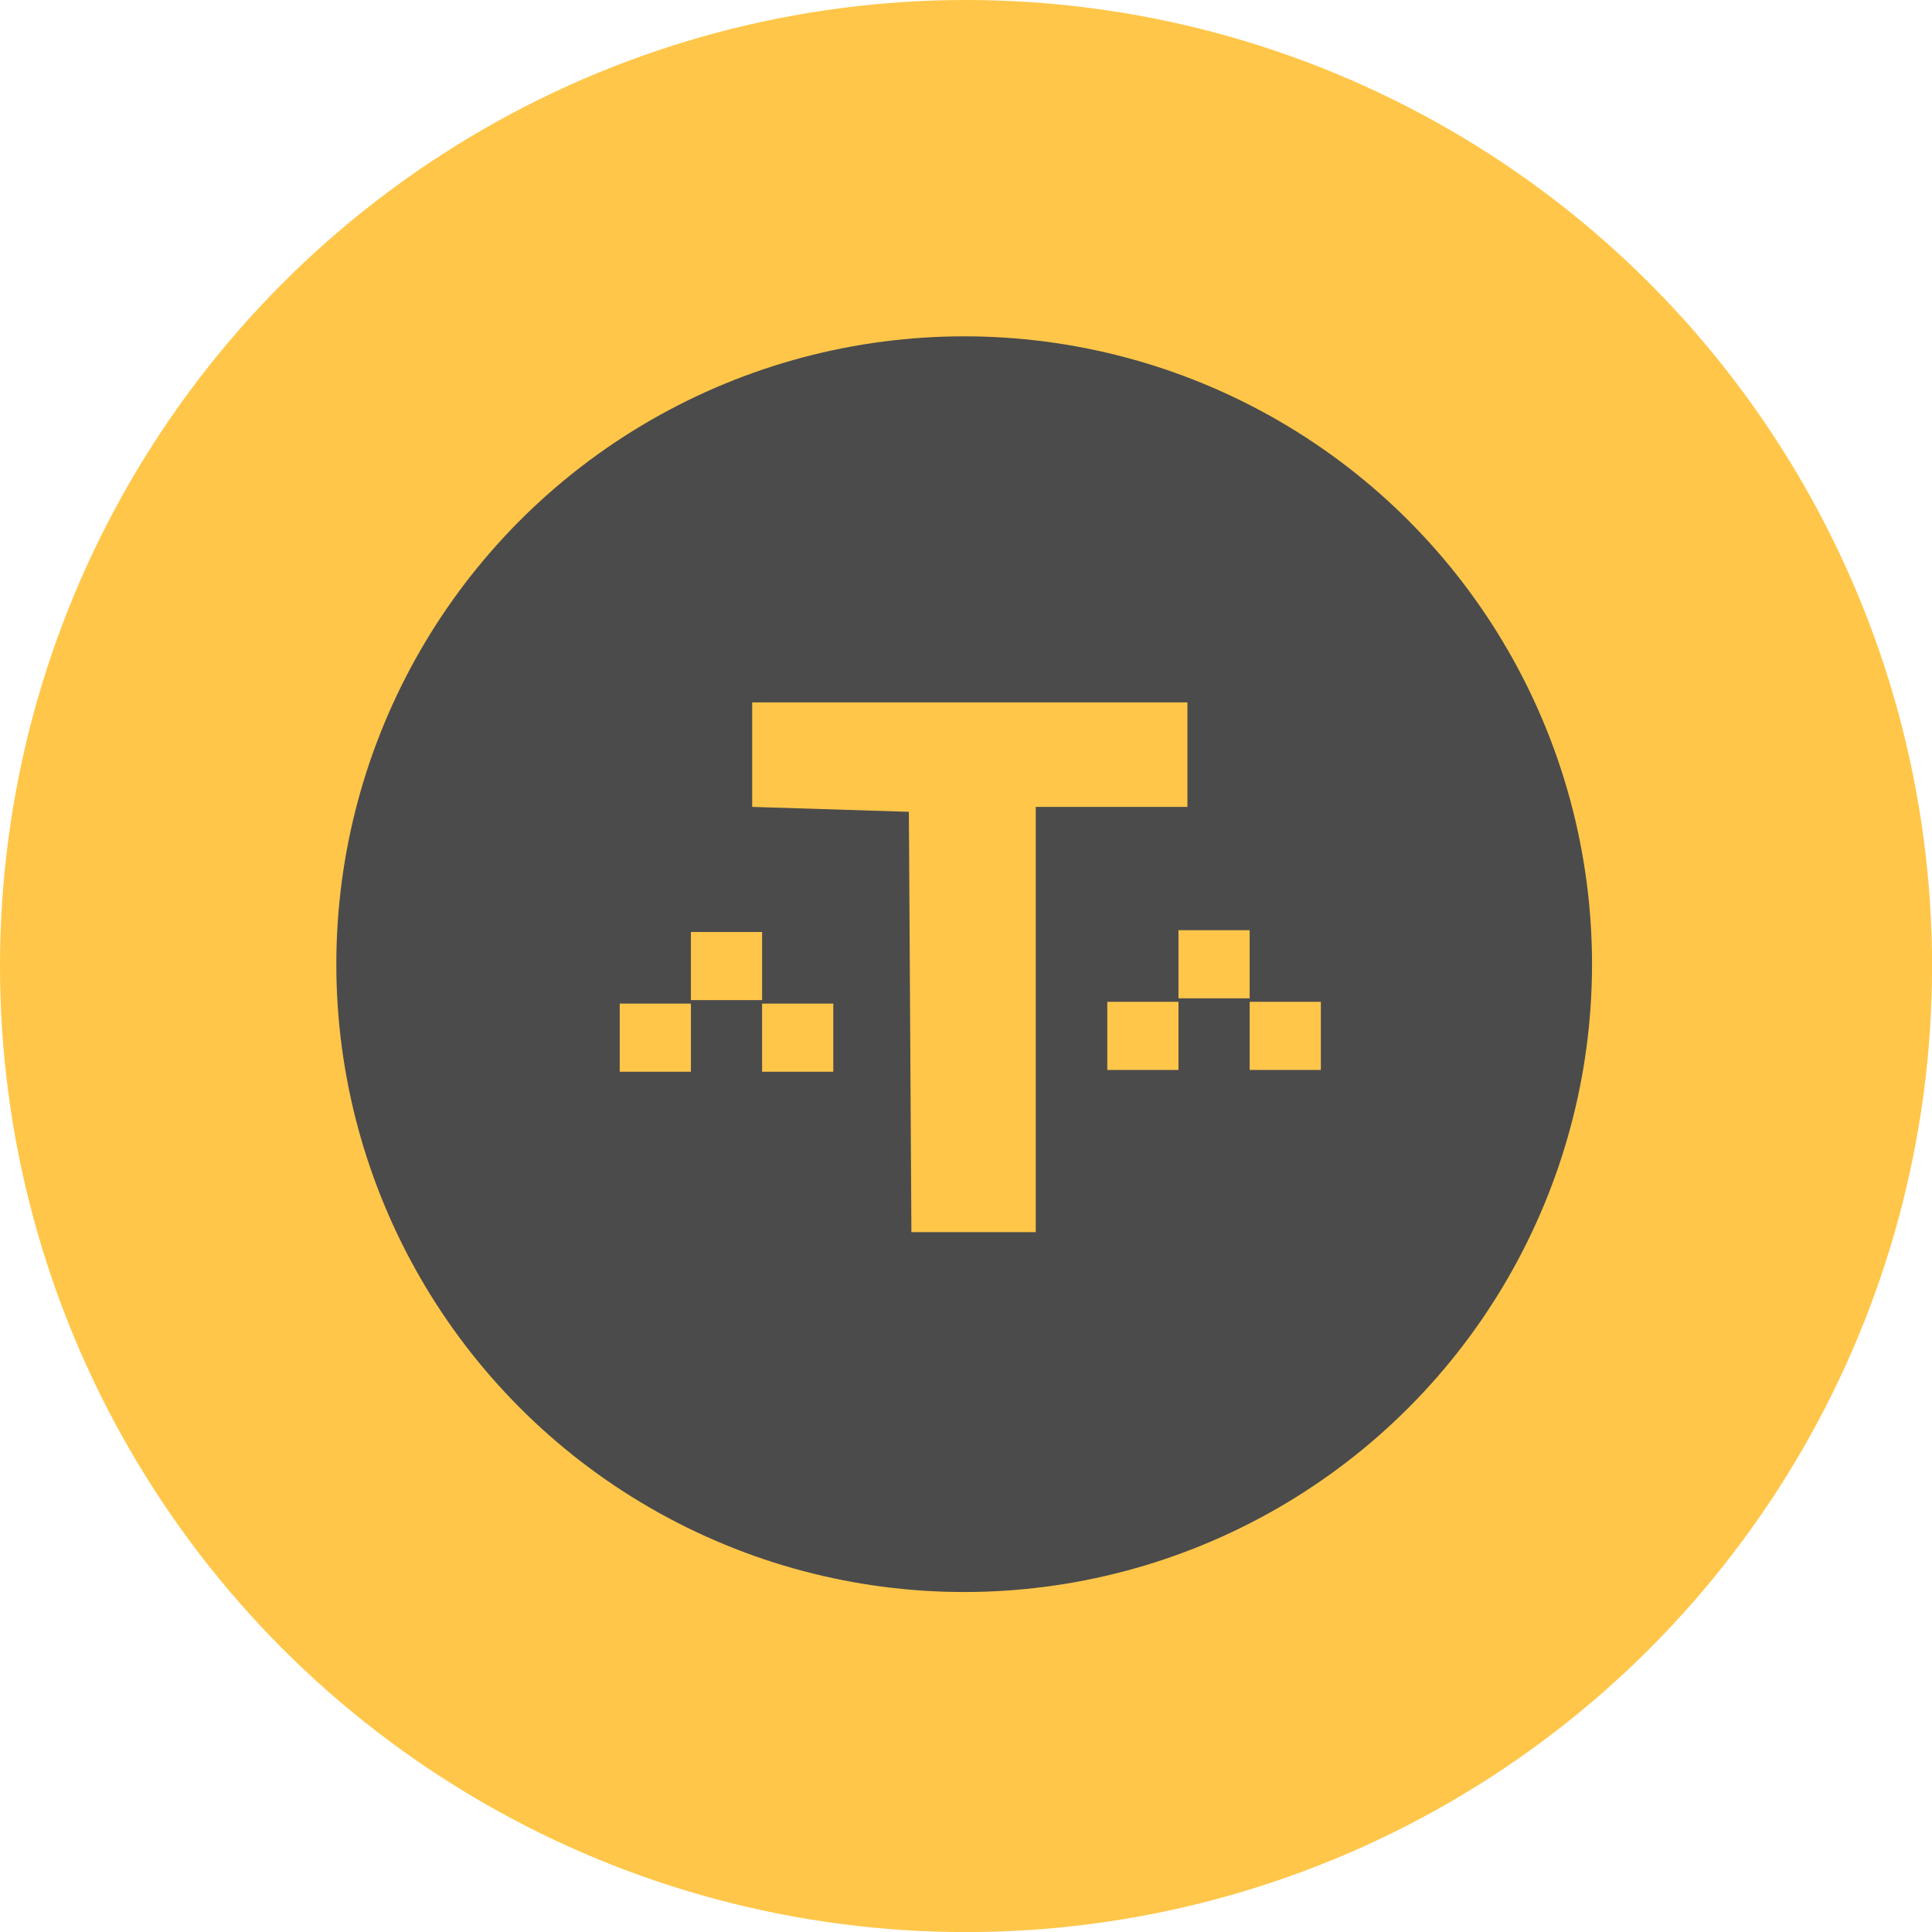 <svg id="Слой_1" data-name="Слой 1" xmlns="http://www.w3.org/2000/svg" viewBox="0 0 259.19 259.19"><defs><style>.cls-1{fill:#ffc649;}.cls-2{fill:#4b4b4b;}</style></defs><title>taxi</title><circle class="cls-1" cx="129.6" cy="129.6" r="129.6"/><circle class="cls-2" cx="129.35" cy="129.35" r="84.23"/><polygon class="cls-1" points="122.27 165.3 138.95 165.3 138.95 108.25 159.3 108.25 159.3 94.23 100.91 94.23 100.91 108.25 121.93 108.91 122.27 165.3"/><rect class="cls-1" x="83.14" y="134.64" width="9.55" height="9.14"/><rect class="cls-1" x="92.69" y="125.03" width="9.55" height="9.14"/><rect class="cls-1" x="102.24" y="134.64" width="9.55" height="9.14"/><rect class="cls-1" x="148.55" y="134.4" width="9.55" height="9.14"/><rect class="cls-1" x="158.1" y="124.79" width="9.55" height="9.14"/><rect class="cls-1" x="167.65" y="134.4" width="9.55" height="9.14"/></svg>